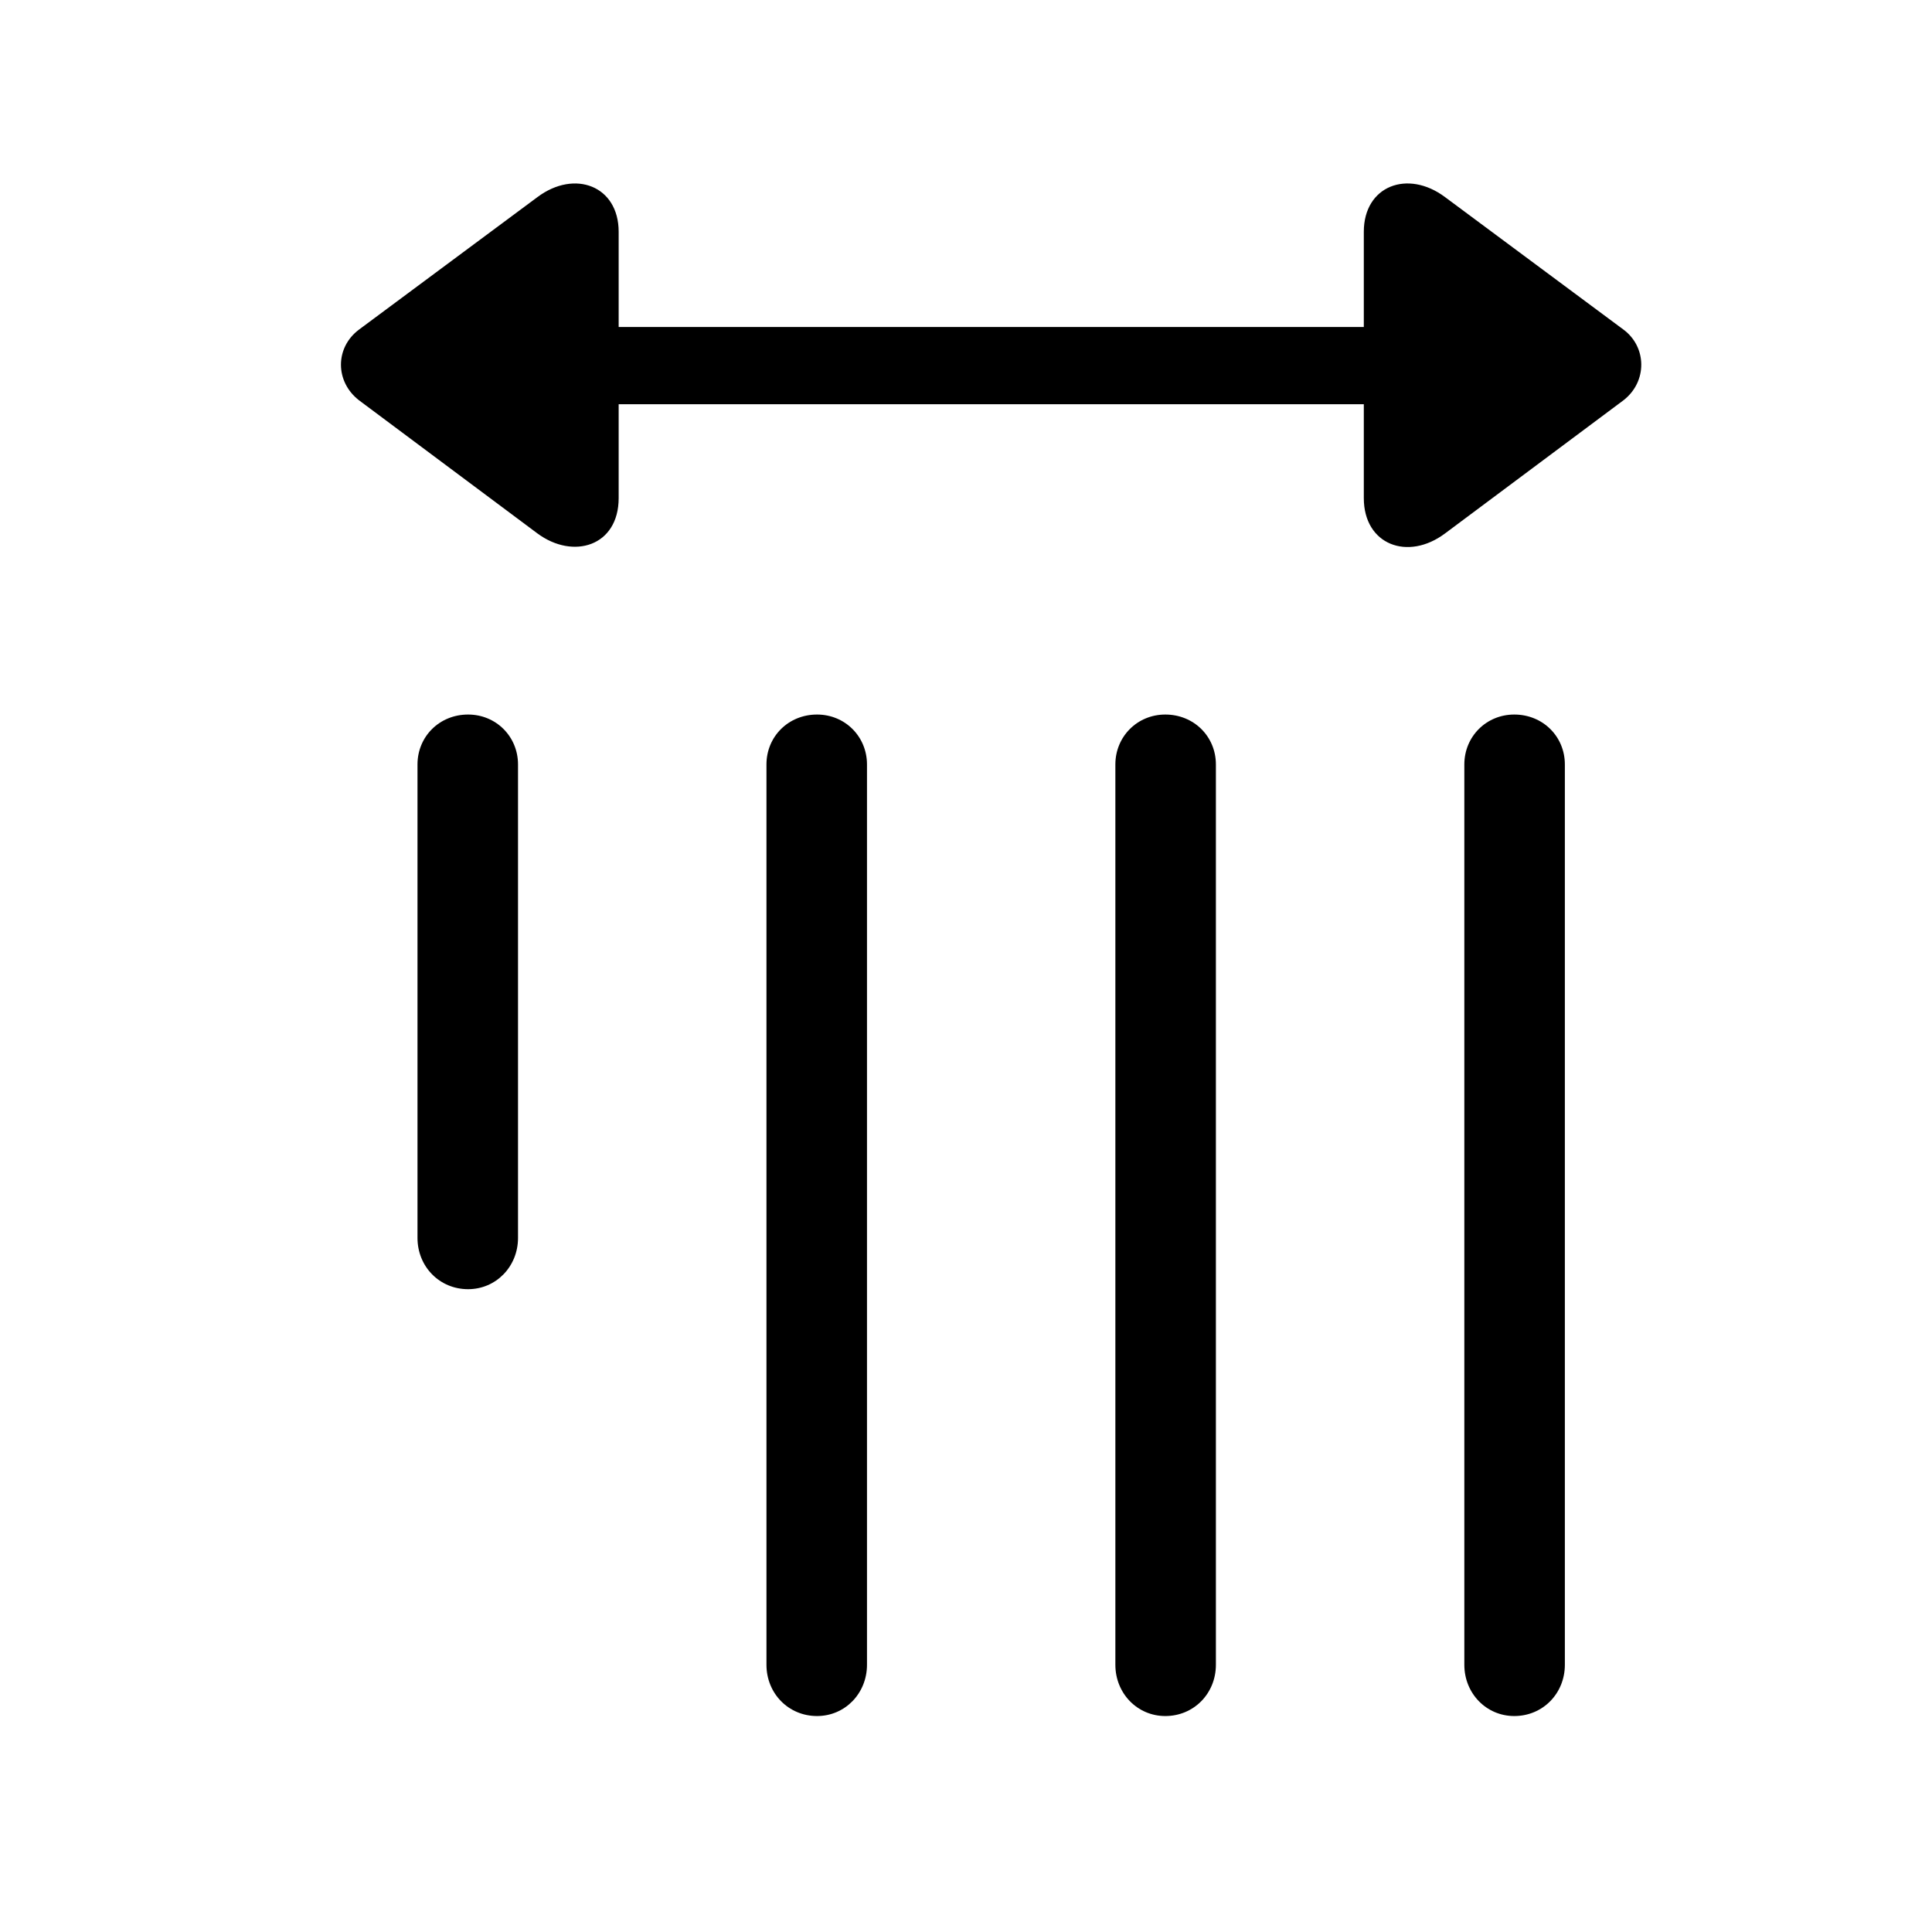 <!-- Generated by IcoMoon.io -->
<svg version="1.1" xmlns="http://www.w3.org/2000/svg" width="32" height="32" viewBox="0 0 32 32">
<title>arrow-left-and-right-text-vertical</title>
<path d="M24.254 12.662v14.912c0 0.474 0.364 0.849 0.827 0.849 0.474 0 0.838-0.375 0.838-0.849v-14.912c0-0.463-0.364-0.827-0.838-0.827-0.463 0-0.827 0.364-0.827 0.827zM18.474 12.662v14.912c0 0.474 0.364 0.849 0.827 0.849 0.474 0 0.838-0.375 0.838-0.849v-14.912c0-0.463-0.364-0.827-0.838-0.827-0.463 0-0.827 0.364-0.827 0.827zM12.695 12.662v14.912c0 0.474 0.364 0.849 0.838 0.849 0.463 0 0.827-0.375 0.827-0.849v-14.912c0-0.463-0.364-0.827-0.827-0.827-0.474 0-0.838 0.364-0.838 0.827zM6.915 12.662v7.842c0 0.474 0.364 0.849 0.838 0.849 0.463 0 0.827-0.375 0.827-0.849v-7.842c0-0.463-0.364-0.827-0.827-0.827-0.474 0-0.838 0.364-0.838 0.827zM5.945 6.629l2.956 2.206c0.596 0.441 1.346 0.21 1.346-0.585v-1.555h12.342v1.555c0 0.772 0.728 1.048 1.346 0.585l2.956-2.206c0.397-0.309 0.386-0.882 0-1.169l-2.956-2.195c-0.618-0.463-1.346-0.188-1.346 0.574v1.577h-12.342v-1.577c0-0.761-0.728-1.037-1.346-0.574l-2.956 2.195c-0.397 0.298-0.397 0.86 0 1.169z"></path>
</svg>
